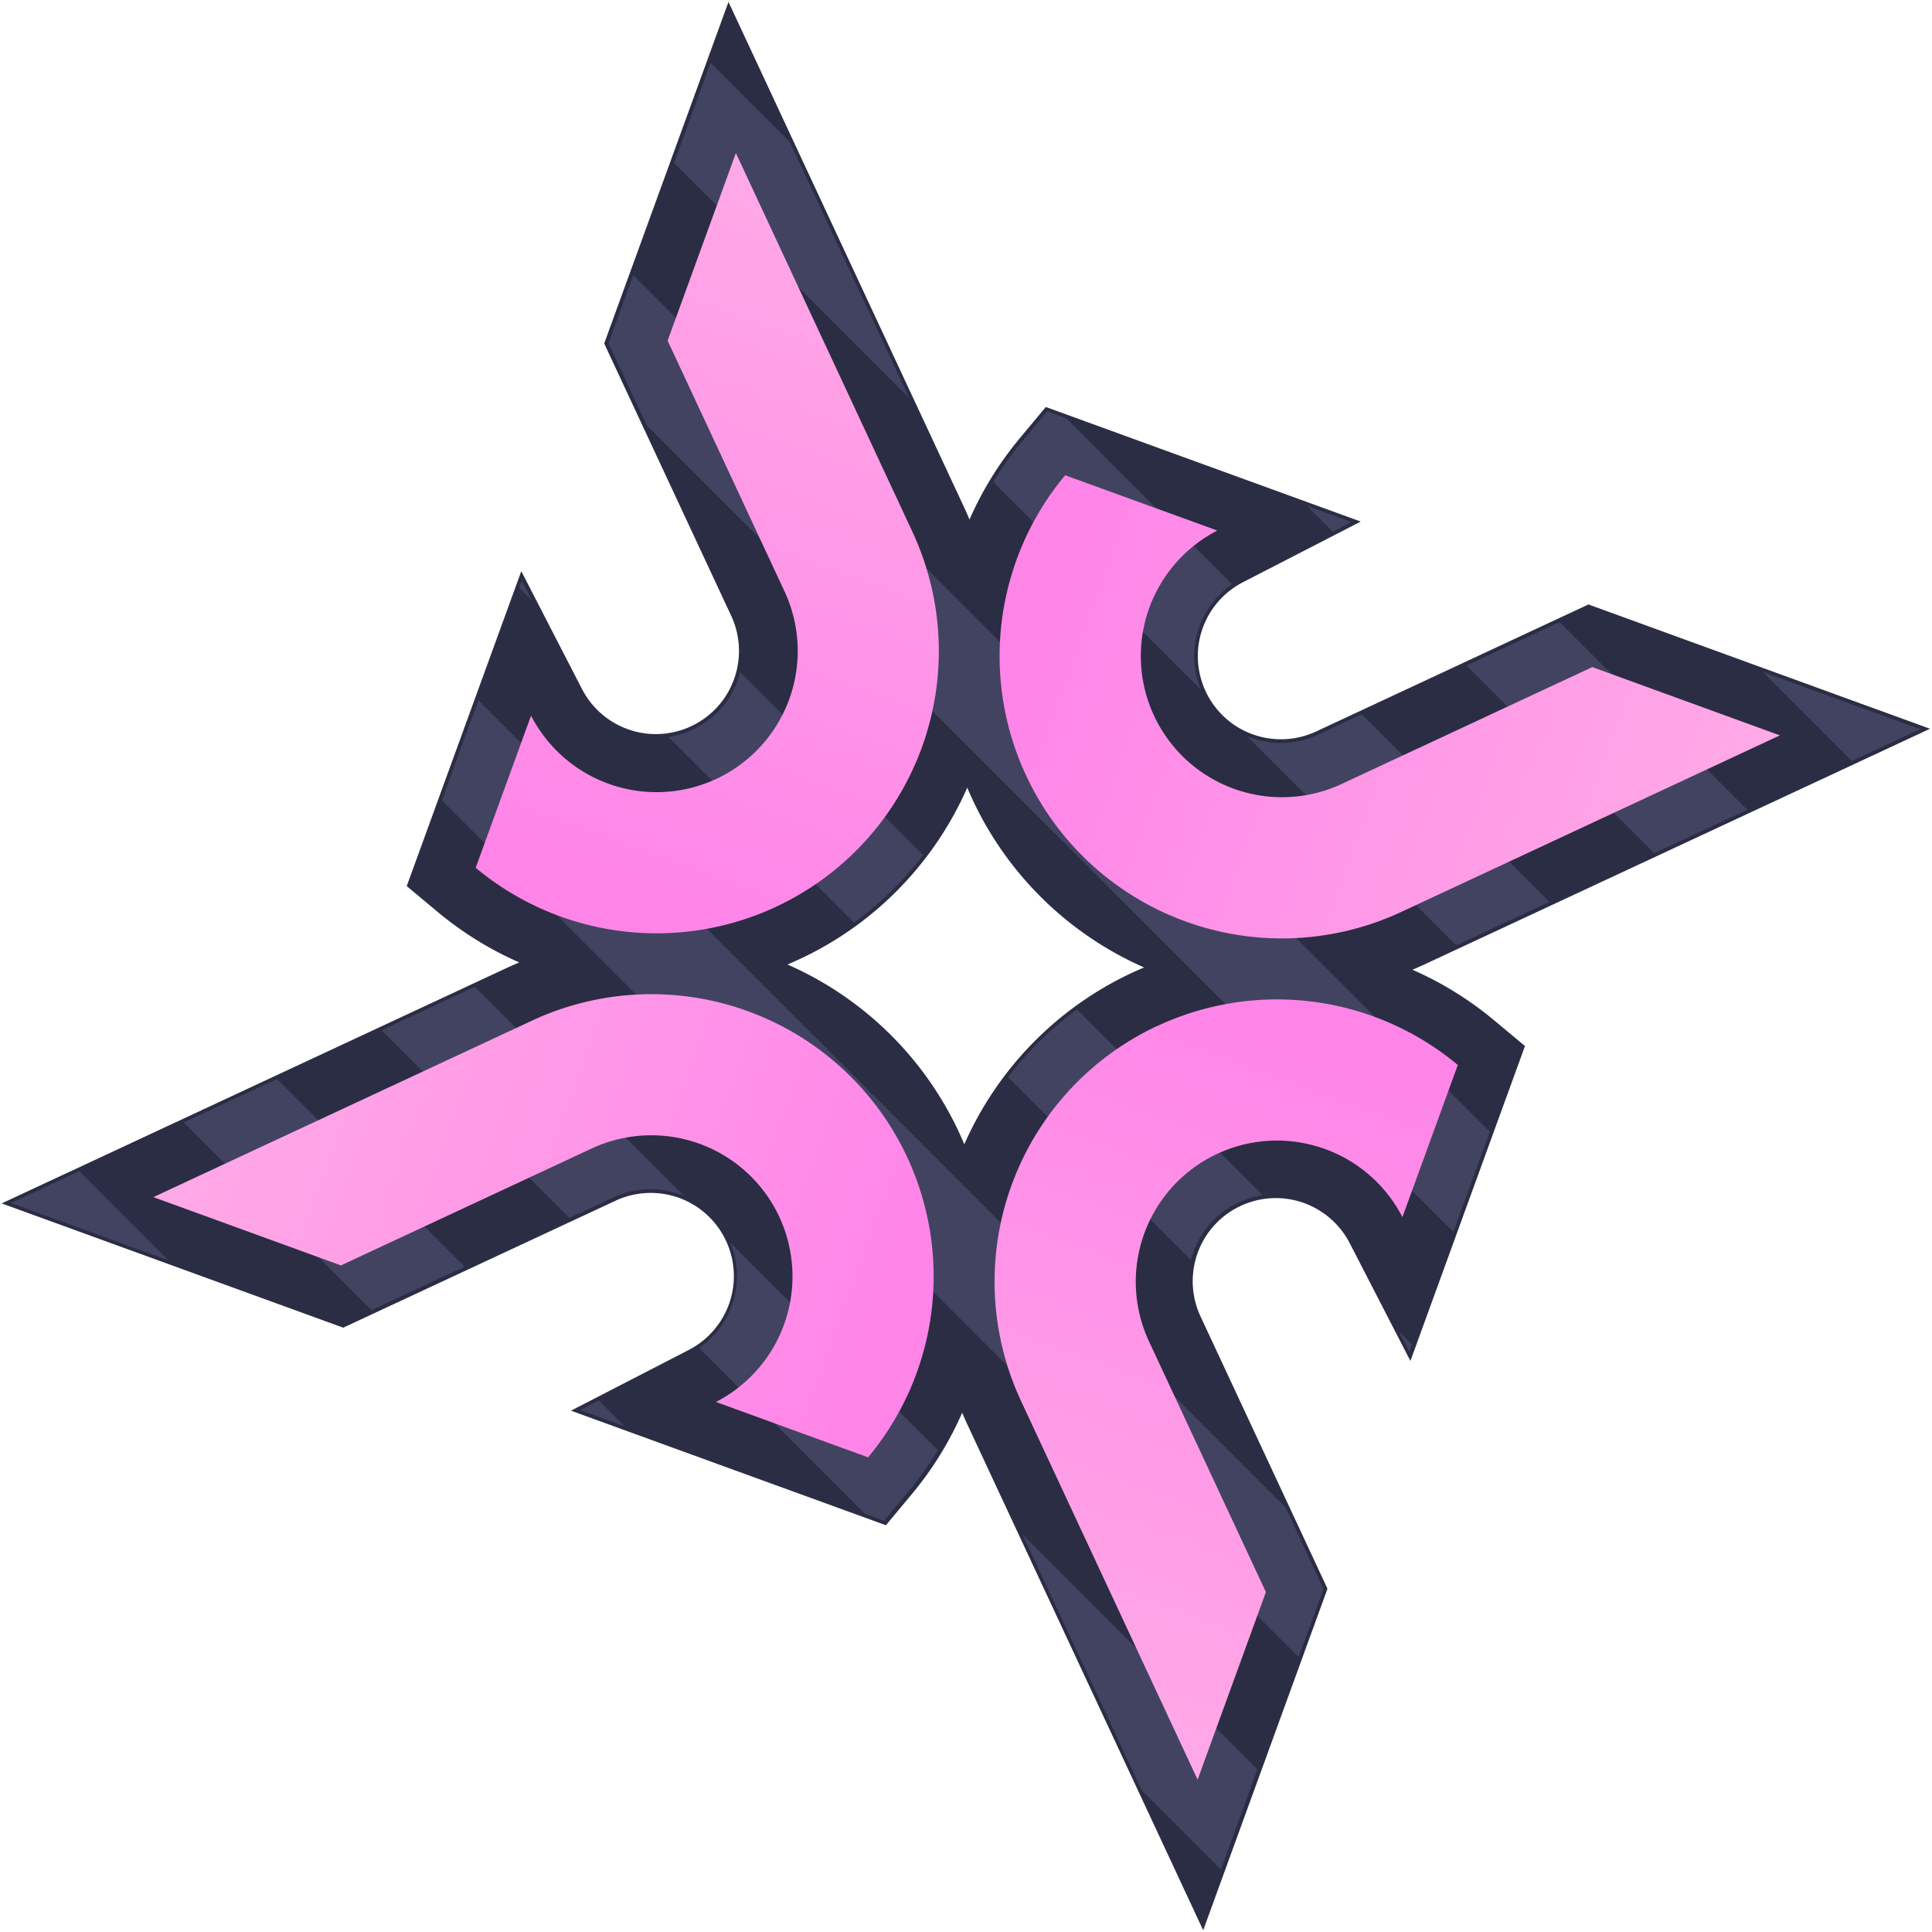 <svg width="16em" height="16em" viewBox="0 0 100 100" xmlns="http://www.w3.org/2000/svg" xmlns:xlink="http://www.w3.org/1999/xlink"><defs><linearGradient id="a"><stop stop-color="#ffa9e7" offset="0"/><stop stop-color="#ff84e8" offset="1"/></linearGradient><linearGradient id="d" x2="32.22" y1="41.94" y2="74.17" gradientUnits="userSpaceOnUse" xlink:href="#a"/><linearGradient id="f" x1="58.06" x2="25.83" y2="32.22" gradientUnits="userSpaceOnUse" xlink:href="#a"/><linearGradient id="e" x1="99.52" x2="67.45" y1="58.06" y2="25.99" gradientUnits="userSpaceOnUse" xlink:href="#a"/><linearGradient id="c" x1="41.94" x2="74.17" y1="100" y2="67.78" gradientUnits="userSpaceOnUse" xlink:href="#a"/><filter id="b" x="-.5" y="-.5" width="2" height="2" color-interpolation-filters="sRGB"><feFlood flood-color="#7F2CCB" result="flood"/><feComposite in="flood" in2="SourceGraphic" operator="in" result="composite1"/><feGaussianBlur in="composite1" result="blur" stdDeviation="2"/><feOffset result="offset"/><feComposite in="SourceGraphic" in2="offset" result="composite2"/></filter></defs><g stroke-width="0" paint-order="stroke fill markers"><path d="M37.706.1l-6.433 17.678 6.575 14.098a4.313 4.313 0 01-.374 4.286 4.314 4.314 0 01-3.9 1.819 4.306 4.306 0 01-3.45-2.317l-3.142-6.099-5.93 16.3 1.618 1.349a17.604 17.604 0 004.207 2.6c-.212.09-.423.182-.633.28L.088 62.288l17.678 6.432 14.098-6.573a4.313 4.313 0 014.287.375 4.314 4.314 0 011.818 3.9 4.306 4.306 0 01-2.316 3.45l-6.099 3.144 16.3 5.93 1.348-1.618a17.604 17.604 0 002.601-4.207c.09.212.181.423.279.633L62.277 99.91l6.433-17.678-6.573-14.098a4.313 4.313 0 01.374-4.287 4.312 4.312 0 013.9-1.818 4.314 4.314 0 013.45 2.316l3.142 6.097 5.93-16.3-1.618-1.348a17.604 17.604 0 00-4.207-2.6c.212-.09.423-.182.633-.28L99.897 37.72l-17.678-6.433-14.098 6.575a4.313 4.313 0 01-4.287-.374 4.314 4.314 0 01-1.819-3.9 4.306 4.306 0 012.316-3.45l6.1-3.142-16.3-5.93-1.348 1.618a17.604 17.604 0 00-2.601 4.207c-.09-.212-.181-.423-.279-.632L37.708.103zm12.359 40.669a17.63 17.63 0 009.155 9.307c-.223.093-.445.19-.665.293a17.63 17.63 0 00-8.642 8.859 17.598 17.598 0 00-9.153-9.306 17.57 17.57 0 007.607-6.137 17.634 17.634 0 001.699-3.019z" fill="#2a2d43"/><path d="M36.78 3.244L34.892 8.43l12.161 12.161-6.178-13.248-4.096-4.096zm-4.001 11l-1.284 3.527 1.977 4.238 41.754 41.754 1.887-5.183-44.347-44.347zm21.424 7.048l-1.261 1.514a17.338 17.338 0 00-1.527 2.143l10.753 10.754a4.49 4.49 0 011.61-5.46l-8.59-8.592-.985-.358zm13.45 4.895l1.334 1.334.966-.497-2.3-.837zM27.01 30.053l-.135.372.673.673-.538-1.045zm53.714 2.145l-4.82 2.249 9.713 9.713 4.823-2.248-9.716-9.717zm10.505 2.575l4.617 4.617 3.538-1.649-8.155-2.969zm-52.92.013a4.478 4.478 0 01-.676 1.49 4.507 4.507 0 01-3.037 1.868l9.613 9.613a17.348 17.348 0 003.572-3.498l-9.476-9.475zM24.76 36.239l-1.887 5.184L67.221 85.77l1.284-3.527-1.976-4.237-41.754-41.753zm45.723.729l-2.292 1.069a4.508 4.508 0 01-3.64.07L75.375 48.93l4.824-2.248-9.716-9.716zM24.576 51.077l-4.824 2.248 9.717 9.716 2.291-1.069a4.51 4.51 0 013.641-.07L24.577 51.077zm31.17 1.174a17.414 17.414 0 00-3.572 3.498l9.473 9.472a4.483 4.483 0 01.676-1.49 4.504 4.504 0 013.035-1.868l-9.613-9.613zm-41.41 3.596l-4.824 2.248 9.716 9.716 4.821-2.249-9.713-9.713zm-10.23 4.77L.57 62.267l8.155 2.97-4.617-4.618zm33.684 3.689a4.49 4.49 0 01-1.61 5.46l8.59 8.592.985.358 1.261-1.513a17.37 17.37 0 001.528-2.144L37.79 64.306zm34.61 4.601l.54 1.049.136-.373-.676-.676zm-41.41 3.58l-.965.498 2.299.836-1.334-1.334zm21.93 6.93l6.178 13.251 4.096 4.096 1.887-5.186-12.161-12.16z" fill="#414361"/><g transform="rotate(-24.999 61.994 31.194) scale(.864)" filter="url(#b)"><path d="M58.82 58.06a16.91 16.91 46.38 00-8.415 2.266 16.91 16.91 46.38 00-8.457 14.65v25.03l8.457-8.457v-16.57a8.457 8.457 46.75 014.228-7.323 8.457 8.457 46.75 018.457 0 8.457 8.457 46.75 014.221 6.992l6.859-6.859a16.91 16.91 46.38 00-6.852-7.457 16.91 16.91 46.38 00-8.498-2.266z" fill="url(#c)"/><path d="M0 41.94l8.457 8.457h16.57a8.457 8.457 46.75 017.324 4.228 8.457 8.457 46.75 010 8.457 8.457 8.457 46.75 01-6.992 4.222l6.859 6.859a16.91 16.91 46.38 007.457-6.852 16.91 16.91 46.38 000-16.91 16.91 16.91 46.38 00-14.65-8.457z" fill="url(#d)"/><path d="M67.78 25.83a16.91 16.91 46.38 00-7.457 6.852 16.91 16.91 46.38 000 16.91 16.91 16.91 46.38 0014.65 8.457h25.03l-8.457-8.457h-16.57a8.457 8.457 46.75 01-7.324-4.228 8.457 8.457 46.75 010-8.457 8.457 8.457 46.75 016.992-4.222z" fill="url(#e)"/><path d="M58.06 0l-8.457 8.457v16.57a8.457 8.457 46.75 01-4.228 7.324 8.457 8.457 46.75 01-8.457 0 8.457 8.457 46.75 01-4.222-6.992l-6.859 6.859a16.91 16.91 46.38 006.852 7.457 16.91 16.91 46.38 0016.91 0 16.91 16.91 46.38 008.457-14.65z" fill="url(#f)"/></g></g></svg>